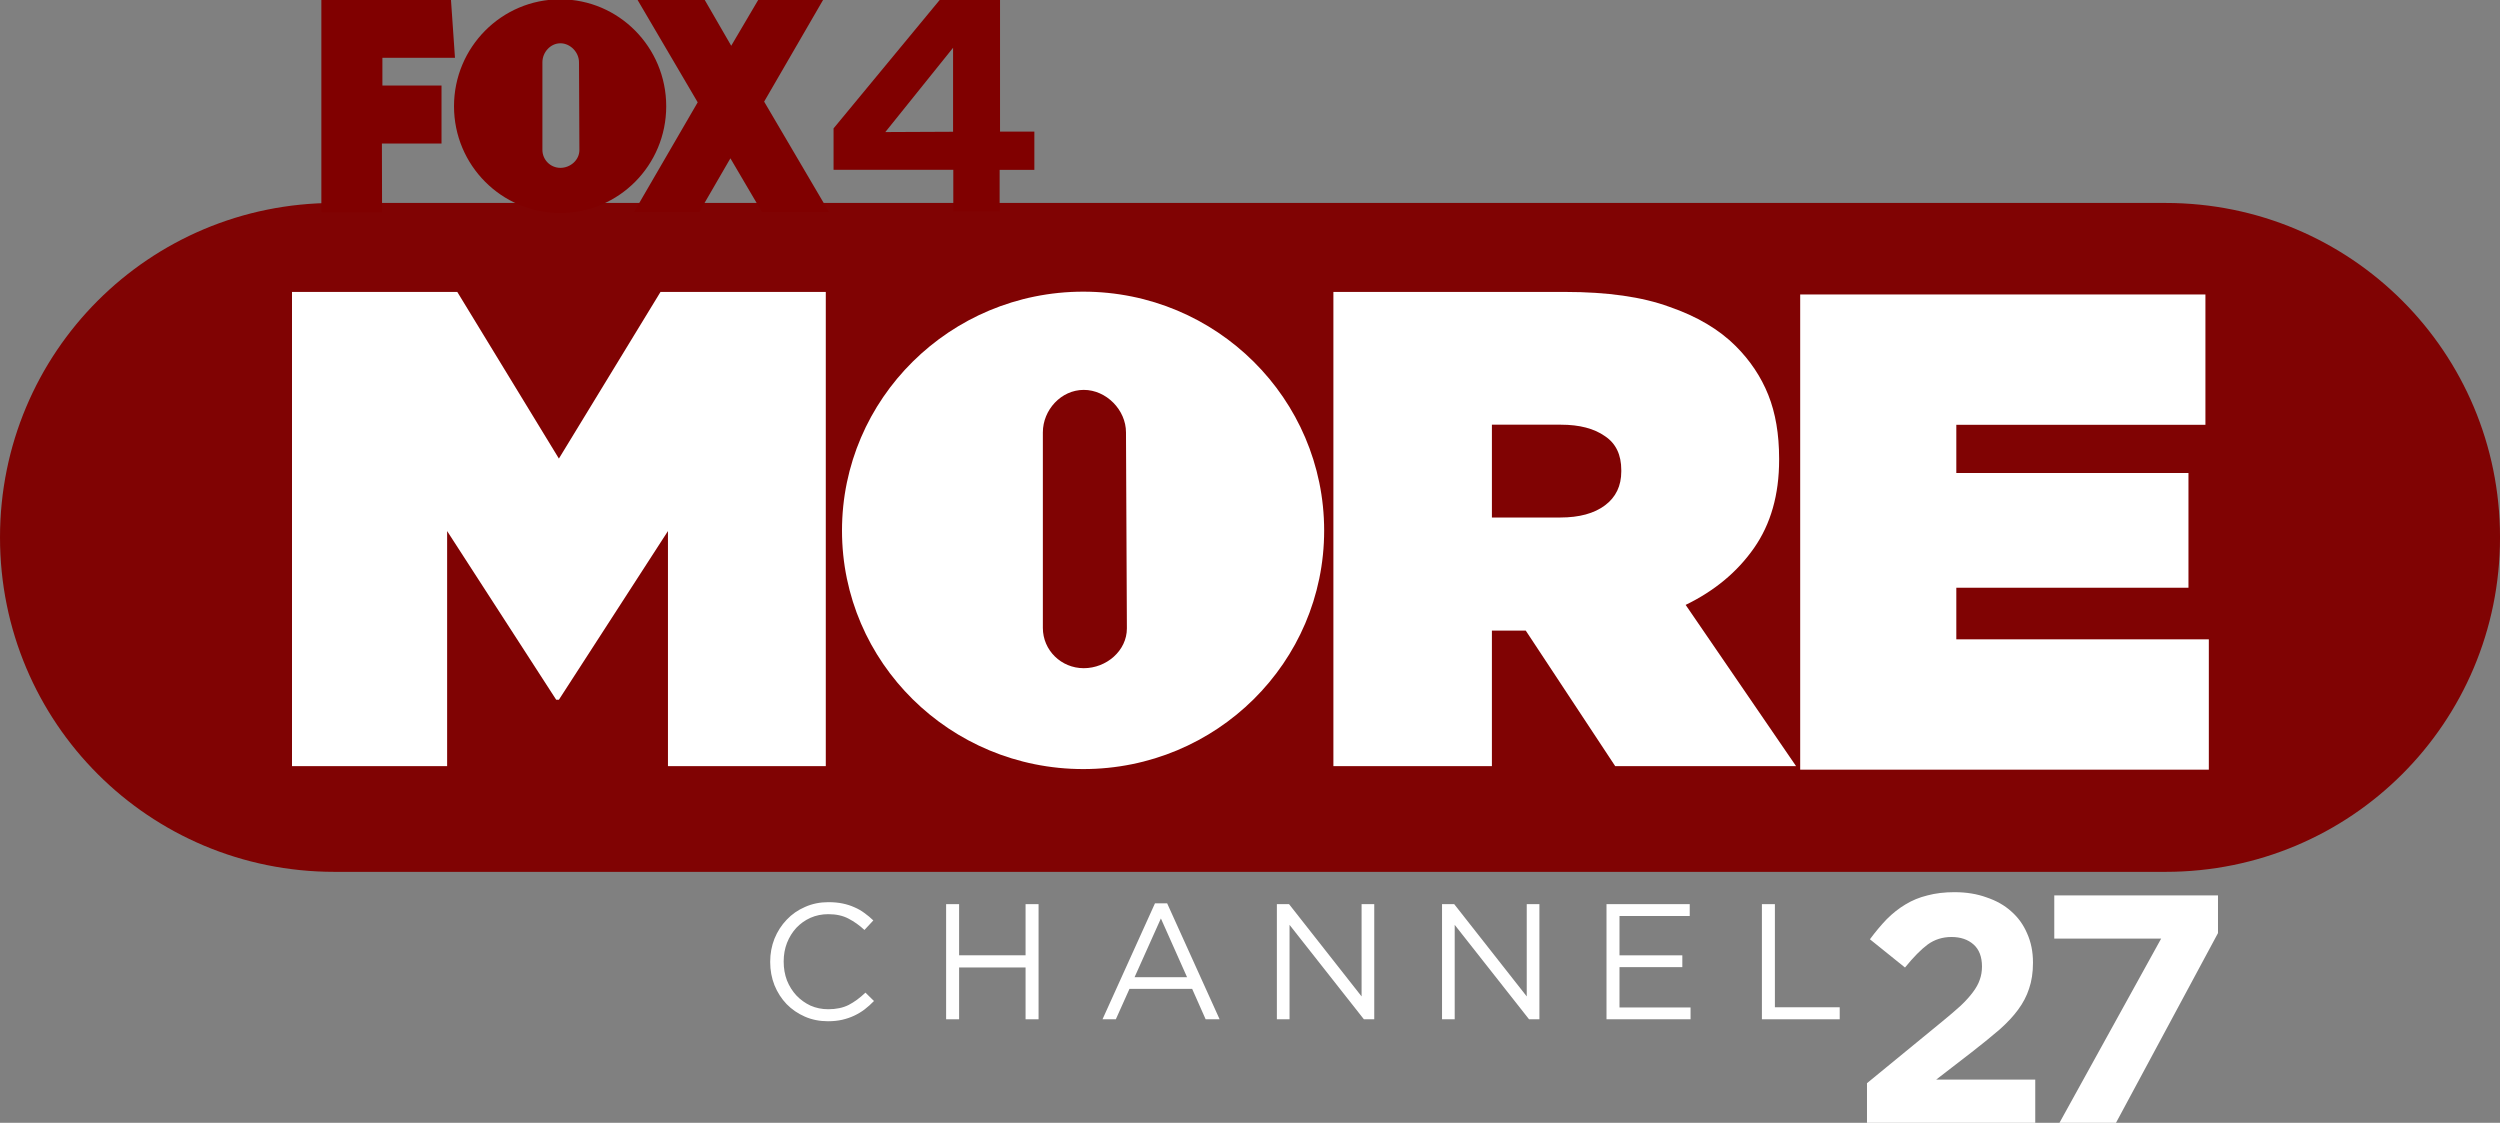 <svg width="206.81mm" height="92.882mm" version="1.1" viewBox="0 0 732.79 329.11" xmlns="http://www.w3.org/2000/svg">
 <rect x="0" y="0" width="732.79" height="329.11" fill="#808080" stroke="none"/>
 <g transform="translate(-22.857 -466.15)">
  <path d="m120.89 525.64h536.73c54.31 0 98.032 43.722 98.032 98.032s-43.722 98.032-98.032 98.032h-536.73c-54.31 0-98.032-43.722-98.032-98.032s43.722-98.032 98.032-98.032z" fill="#800000" opacity=".98"/>
  <g transform="matrix(8.843 0 0 8.843 -758.33 -4976)" fill="#fff" stroke-width="1px">
   <path transform="matrix(.088 0 0 .088 86.323 582.5)" d="m132.9 484.04v178.61h58.43v-88.539l41.08 63.533h1.02l41.08-63.533v88.539h59.451v-178.61h-62.258l-38.273 62.768-38.271-62.768h-62.258z"/>
   <path transform="matrix(.088 0 0 .088 86.323 582.5)" d="m525.16 484.04v178.61h59.705v-51.031h12.758l33.68 51.031h68.127l-41.59-60.727c10.887-5.273 19.476-12.418 25.77-21.434 6.294-9.015 9.441-20.072 9.441-33.17v-0.51c0-9.185-1.36-17.18-4.082-23.984-2.722-6.804-6.805-12.928-12.248-18.371-6.294-6.294-14.63-11.227-25.006-14.799-10.206-3.742-23.303-5.613-39.293-5.613h-87.262zm59.705 50.01h26.025c6.974 0 12.503 1.446 16.586 4.338 4.082 2.722 6.123 6.974 6.123 12.758v0.51c0 5.443-2.041 9.696-6.123 12.758-4.082 3.062-9.696 4.592-16.84 4.592h-25.771v-34.955z"/>
   <path d="m148.01 625.18v15.75h13.545v-4.32h-8.37v-1.71h7.695v-3.803h-7.695v-1.598h8.257v-4.32h-13.432z"/>
  </g>
  <g transform="matrix(.209 0 0 .209 418.59 355.07)" fill="#800000">
   <g transform="matrix(8.876 0 0 8.888 378.68 -6388.6)" fill="#800000">
    <path transform="translate(-308 148.36)" d="m140.53 630.12c-9.259 0-16.781 7.561-16.781 16.875s7.522 16.844 16.781 16.844c9.255 0 16.75-7.53 16.75-16.844s-7.491-16.875-16.75-16.875zm0.031 6.938c1.57 0 2.938 1.417 2.938 3l0.062 13.844c0 1.583-1.426 2.812-3 2.812-1.57 0-2.844-1.265-2.844-2.844v-13.812c0-1.583 1.269-3 2.844-3z" fill="#800000"/>
    <path d="m-205.21 778.54v33.535h9.593l-0.025-10.841h9.419v-9.149h-9.342v-4.375h11.468l-0.633-9.169h-20.479z" fill="#800000"/>
    <path d="m-155.24 778.59 9.493 16.144-10.052 17.289 10.307 0.018 4.913-8.471 4.975 8.453h10.595l-10.238-17.399 9.305-16.034h-10.251l-4.257 7.22-4.18-7.22h-10.61z" fill="#800000"/>
    <path d="m-84.818 824.61c-21.037 0-38.128 16.892-38.128 37.701s17.091 37.631 38.128 37.631c21.027 0 38.057-16.822 38.057-37.631s-17.02-37.701-38.057-37.701zm0.071 15.499c3.567 0 6.674 3.166 6.674 6.702l0.142 30.929c0 3.537-3.239 6.284-6.816 6.284-3.567 0-6.461-2.826-6.461-6.353v-30.859c0-3.537 2.884-6.702 6.461-6.702z" fill="#fff"/>
    <path d="m-107.4 778.45-16.879 20.397v6.533h18.921v6.545h7.32v-6.533h5.487v-6.04h-5.425v-20.902h-9.424zm2.005 7.677v13.25l-10.703 0.049 10.703-13.299z"/>
   </g>
  </g>
  <path d="m265.68 730.59c-2.475 0-4.757 0.466-6.846 1.398-2.089 0.9-3.889 2.154-5.4 3.761-1.511 1.575-2.7 3.423-3.568 5.544-0.836 2.121-1.254 4.371-1.254 6.75v0.096c0 2.411 0.418 4.677 1.254 6.798 0.868 2.121 2.057 3.969 3.568 5.544 1.511 1.543 3.294 2.764 5.351 3.664 2.057 0.9 4.307 1.35 6.75 1.35 1.543 0 2.941-0.145 4.195-0.434 1.254-0.289 2.427-0.691 3.52-1.205s2.105-1.125 3.037-1.832c0.964-0.739 1.881-1.559 2.749-2.459l-2.507-2.459c-1.607 1.543-3.247 2.748-4.918 3.616-1.671 0.836-3.664 1.253-5.978 1.253-1.864 0-3.599-0.353-5.206-1.06-1.575-0.739-2.958-1.736-4.147-2.989-1.157-1.254-2.073-2.716-2.748-4.387-0.643-1.704-0.964-3.536-0.964-5.496v-0.096c0-1.929 0.321-3.729 0.964-5.4 0.675-1.704 1.591-3.182 2.748-4.435 1.189-1.254 2.572-2.234 4.147-2.941 1.607-0.707 3.342-1.06 5.206-1.06 2.314 0 4.291 0.434 5.931 1.302 1.671 0.868 3.23 1.977 4.677 3.327l2.604-2.796c-0.836-0.804-1.704-1.527-2.604-2.17-0.9-0.675-1.881-1.237-2.941-1.687-1.061-0.482-2.218-0.852-3.471-1.109-1.221-0.257-2.603-0.386-4.146-0.386z" fill="#fff"/>
  <path d="m300.18 731.17v33.749h3.808v-15.187h19.478v15.187h3.809v-33.749h-3.809v14.994h-19.478v-14.994h-3.808z" fill="#fff"/>
  <path d="m361.4 730.93-15.38 33.99h3.905l4.002-8.92h18.369l3.954 8.92h4.097l-15.379-33.99h-3.568zm1.735 4.435 7.666 17.213h-15.379l7.714-17.213z" fill="#fff"/>
  <path d="m397.13 731.17v33.749h3.713v-27.674l21.792 27.674h3.037v-33.749h-3.712v27.047l-21.262-27.047h-3.568z" fill="#fff"/>
  <path d="m445.54 731.17v33.749h3.713v-27.674l21.792 27.674h3.037v-33.749h-3.712v27.047l-21.262-27.047h-3.568z" fill="#fff"/>
  <path d="m493.75 731.17v33.749h24.637v-3.471h-20.828v-11.813h18.417v-3.471h-18.417v-11.523h20.587v-3.471h-24.396z" fill="#fff"/>
  <path d="m539.3 731.17v33.749h22.805v-3.52h-18.996v-30.229h-3.809z" fill="#fff"/>
  <path d="m595.81 727.66c-2.983 0-5.649 0.319-7.997 0.953-2.349 0.571-4.507 1.459-6.474 2.665-1.904 1.143-3.714 2.571-5.428 4.284-1.65 1.714-3.301 3.682-4.951 5.903l10.284 8.284c2.476-3.047 4.697-5.301 6.665-6.761 2.031-1.46 4.349-2.189 6.951-2.189 2.666 0 4.824 0.729 6.474 2.189s2.475 3.62 2.475 6.476c0 1.397-0.221 2.697-0.666 3.904-0.381 1.143-1.048 2.348-2 3.617-0.889 1.206-2.063 2.507-3.523 3.904-1.46 1.333-3.237 2.857-5.332 4.571l-22.185 18.187v11.616h49.321v-12.664h-29.04l10.853-8.378c2.92-2.285 5.491-4.38 7.713-6.284 2.222-1.968 4.032-3.905 5.428-5.809 1.46-1.968 2.538-4.03 3.236-6.188 0.762-2.222 1.142-4.729 1.142-7.522v-0.19c0-3.11-0.571-5.935-1.713-8.474-1.079-2.539-2.634-4.697-4.665-6.474-1.968-1.777-4.38-3.142-7.236-4.094-2.793-1.016-5.904-1.525-9.332-1.525z" fill="#fff"/>
  <path d="m625 728.61v12.663h31.326l-29.803 53.987h16.568l29.897-55.606v-11.044h-47.988z" fill="#fff"/>
 </g>
</svg>
